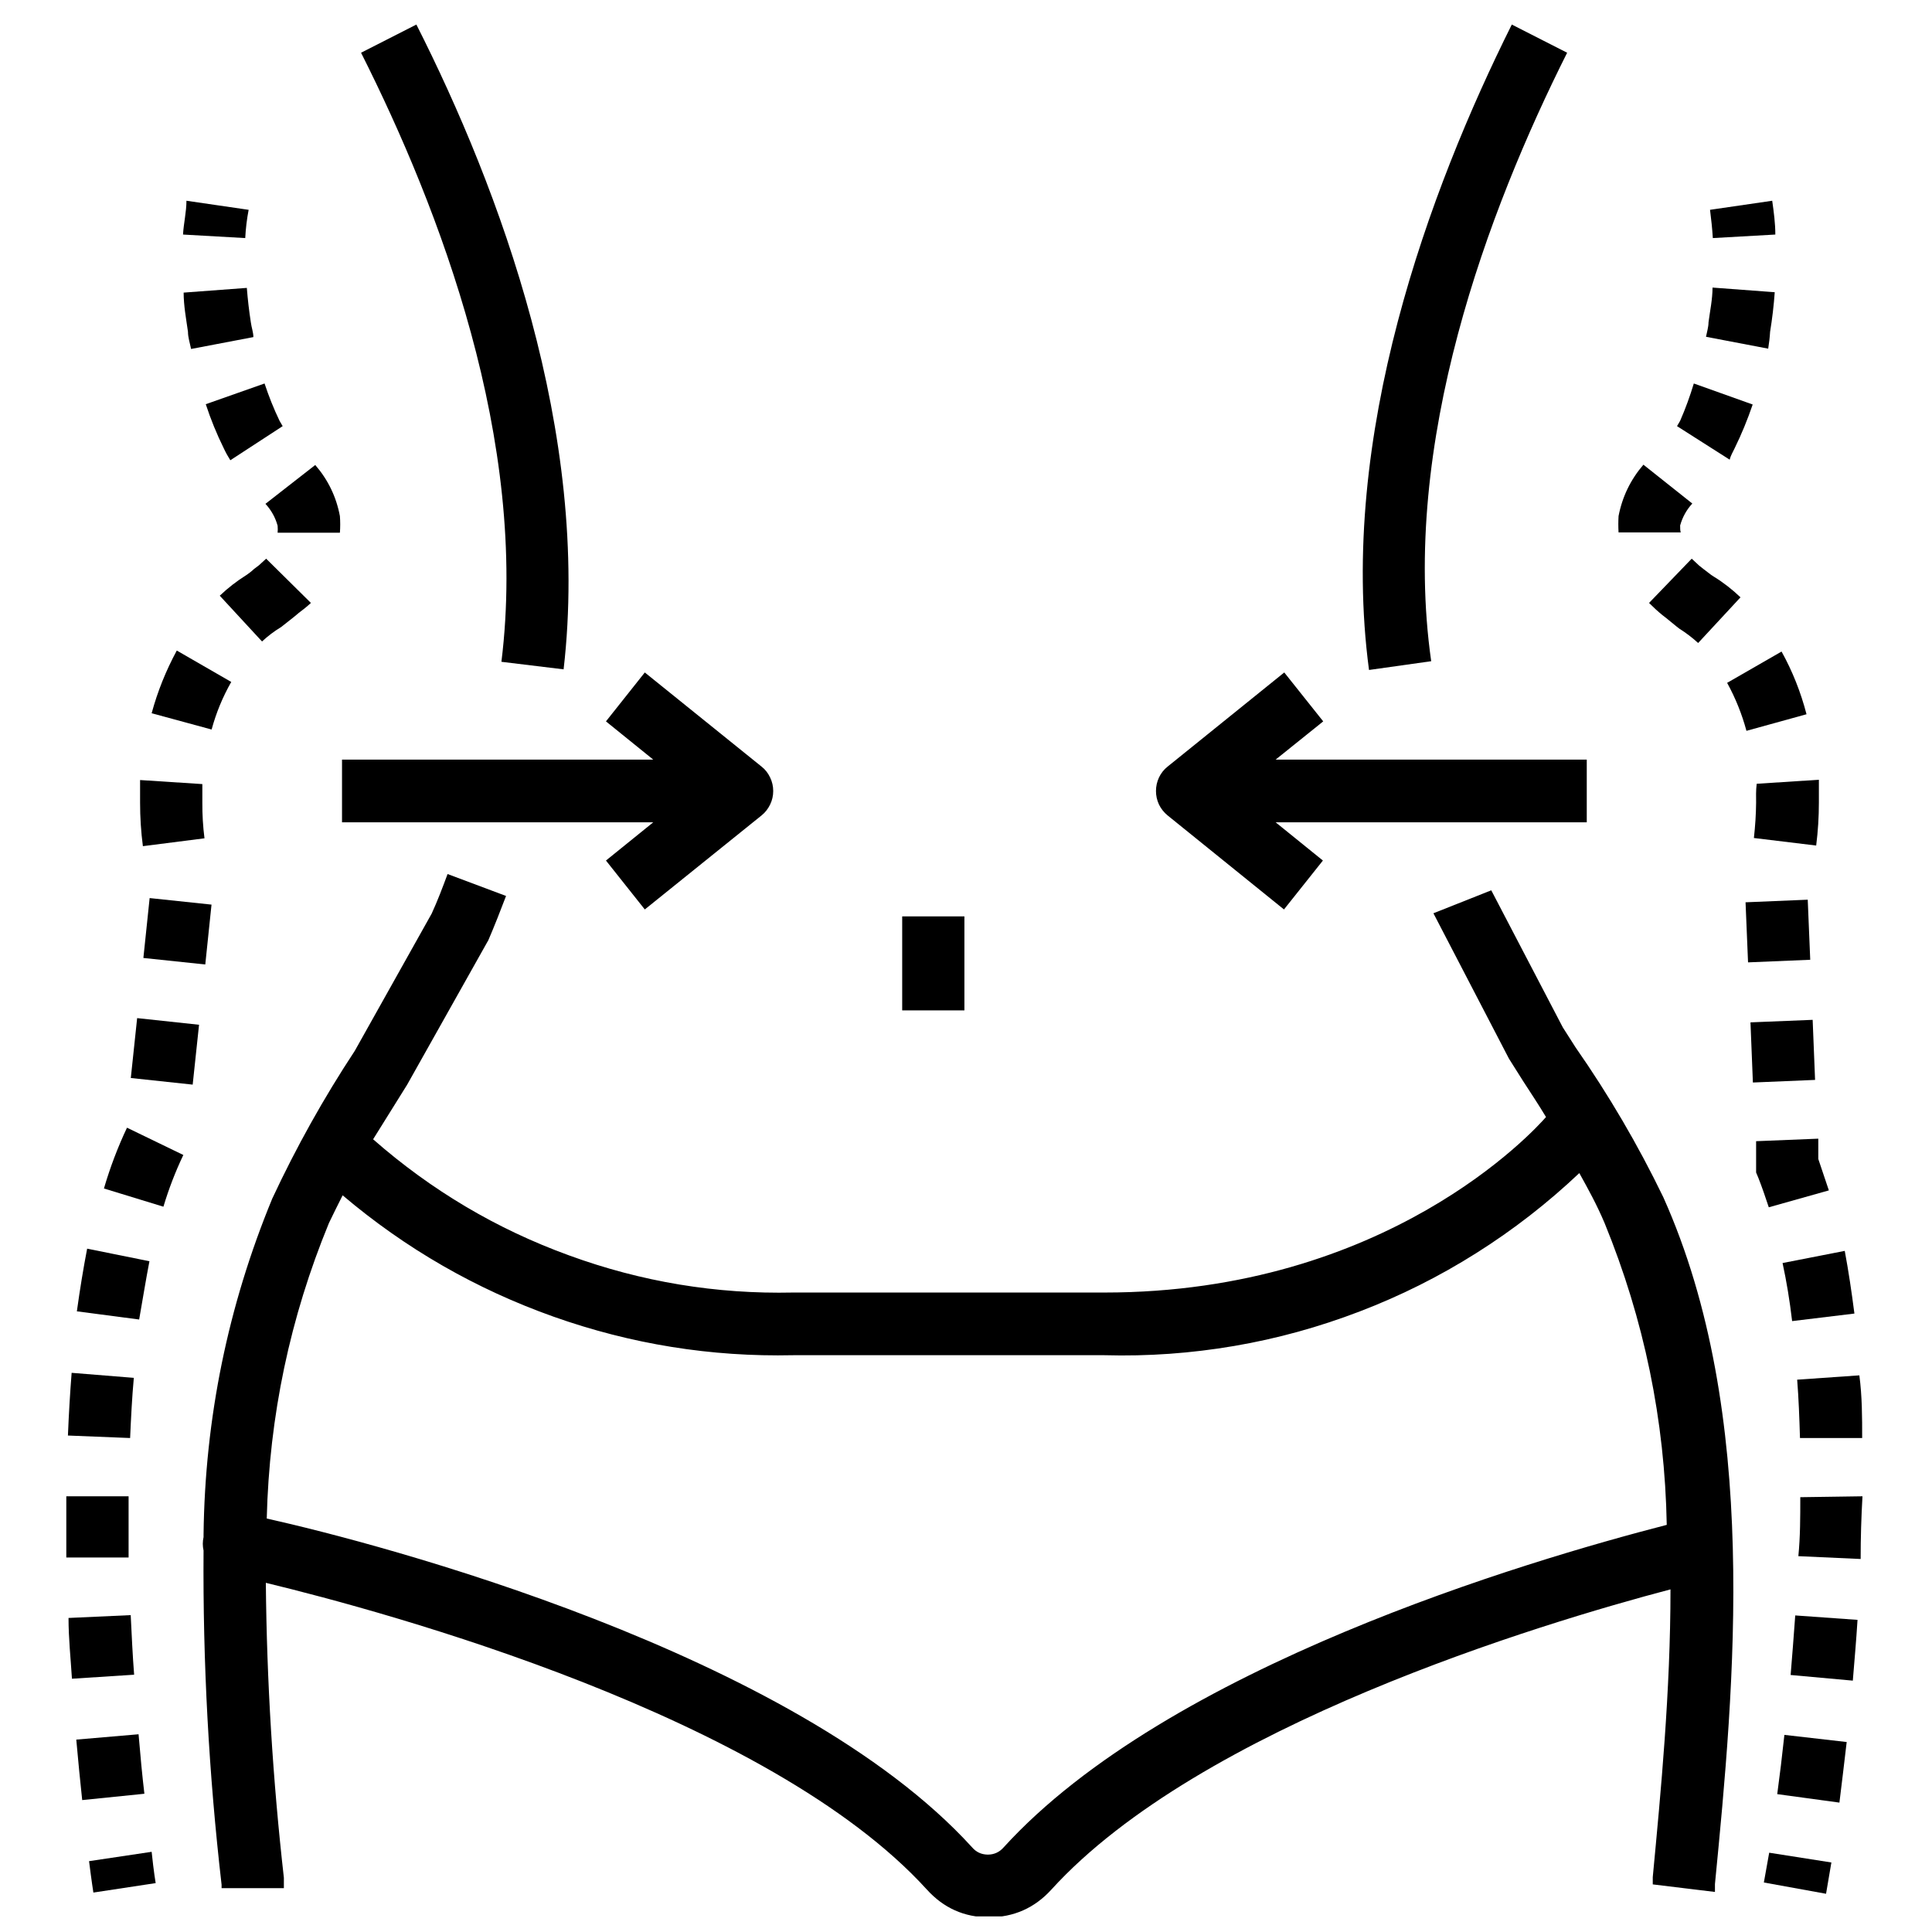<svg xmlns="http://www.w3.org/2000/svg" xmlns:xlink="http://www.w3.org/1999/xlink" width="100" zoomAndPan="magnify" viewBox="0 0 75 75" height="100" preserveAspectRatio="xMidYMid meet" version="1.0"><defs><clipPath id="620575248a"><path d="M 7 33 L 68 33 L 68 74.395 L 7 74.395 Z M 7 33 " clip-rule="nonzero"/></clipPath><clipPath id="1d7228c3f2"><path d="M 52 0.895 L 61 0.895 L 61 27 L 52 27 Z M 52 0.895 " clip-rule="nonzero"/></clipPath><clipPath id="1ada334226"><path d="M 14 0.895 L 23 0.895 L 23 26 L 14 26 Z M 14 0.895 " clip-rule="nonzero"/></clipPath><clipPath id="c1ba3a1263"><path d="M 2.129 53 L 6 53 L 6 56 L 2.129 56 Z M 2.129 53 " clip-rule="nonzero"/></clipPath><clipPath id="ec65d95da1"><path d="M 2.129 67 L 6 67 L 6 70 L 2.129 70 Z M 2.129 67 " clip-rule="nonzero"/></clipPath><clipPath id="e19546b2bd"><path d="M 2.129 48 L 6 48 L 6 52 L 2.129 52 Z M 2.129 48 " clip-rule="nonzero"/></clipPath><clipPath id="277ae478dc"><path d="M 2.129 58 L 5 58 L 5 61 L 2.129 61 Z M 2.129 58 " clip-rule="nonzero"/></clipPath><clipPath id="7900d7ad26"><path d="M 2.129 62 L 6 62 L 6 66 L 2.129 66 Z M 2.129 62 " clip-rule="nonzero"/></clipPath><clipPath id="67d60a897c"><path d="M 69 53 L 72.629 53 L 72.629 56 L 69 56 Z M 69 53 " clip-rule="nonzero"/></clipPath><clipPath id="867e5e7146"><path d="M 69 58 L 72.629 58 L 72.629 61 L 69 61 Z M 69 58 " clip-rule="nonzero"/></clipPath><clipPath id="86e00b4ec9"><path d="M 69 62 L 72.629 62 L 72.629 66 L 69 66 Z M 69 62 " clip-rule="nonzero"/></clipPath></defs><path fill="#000000" d="M 23.523 33.406 L 25.031 35.305 L 29.562 31.656 C 29.707 31.539 29.816 31.398 29.895 31.234 C 29.977 31.066 30.016 30.891 30.016 30.707 C 30.016 30.523 29.977 30.348 29.895 30.18 C 29.816 30.012 29.707 29.871 29.562 29.758 L 25.031 26.105 L 23.523 28.004 L 25.359 29.488 L 13.277 29.488 L 13.277 31.922 L 25.359 31.922 Z M 23.523 33.406 " fill-opacity="1" fill-rule="nonzero"/><path fill="#000000" d="M 49.844 35.305 L 51.355 33.406 L 49.52 31.922 L 61.598 31.922 L 61.598 29.488 L 49.52 29.488 L 51.367 28.004 L 49.855 26.105 L 45.328 29.758 C 45.184 29.871 45.074 30.012 44.992 30.18 C 44.914 30.348 44.875 30.523 44.875 30.707 C 44.875 30.891 44.914 31.066 44.992 31.234 C 45.074 31.398 45.184 31.539 45.328 31.656 Z M 49.844 35.305 " fill-opacity="1" fill-rule="nonzero"/><g clip-path="url(#620575248a)"><path fill="#000000" d="M 61.164 40.66 L 60.668 39.883 L 57.891 34.562 L 55.645 35.453 L 58.578 41.098 L 59.133 41.977 C 59.438 42.449 59.738 42.898 60.016 43.363 C 59.559 43.887 53.844 50.176 42.875 50.176 L 30.793 50.176 C 27.805 50.242 24.902 49.762 22.09 48.734 C 19.273 47.711 16.742 46.207 14.484 44.227 L 15.805 42.109 L 18.895 36.609 L 18.957 36.5 C 19.199 35.938 19.426 35.355 19.645 34.781 L 17.375 33.93 C 17.18 34.453 16.988 34.965 16.758 35.465 L 13.773 40.793 C 12.566 42.625 11.5 44.535 10.57 46.527 C 8.848 50.699 7.957 55.051 7.902 59.57 C 7.902 59.57 7.902 59.633 7.902 59.668 C 7.863 59.844 7.863 60.016 7.902 60.191 C 7.871 64.531 8.105 68.855 8.602 73.164 L 8.602 73.297 L 11.02 73.297 C 11.02 73.164 11.02 73.043 11.02 72.895 C 10.59 69.09 10.355 65.273 10.32 61.445 C 15.055 62.59 29.852 66.617 35.977 73.348 C 36.625 74.066 37.43 74.43 38.395 74.43 C 39.352 74.426 40.16 74.07 40.809 73.359 C 46.582 67.008 59.812 63.027 64.848 61.699 C 64.848 65.68 64.473 69.551 64.16 72.871 L 64.16 73.152 L 66.574 73.445 L 66.574 73.141 C 67.324 65.449 68.34 54.887 64.57 46.477 C 63.59 44.449 62.453 42.508 61.164 40.66 Z M 38.961 71.715 C 38.797 71.902 38.59 71.996 38.344 71.996 C 38.094 71.992 37.891 71.898 37.727 71.703 C 30.832 64.133 14.668 59.91 10.355 58.949 C 10.453 54.973 11.258 51.148 12.77 47.477 C 12.941 47.121 13.121 46.758 13.301 46.402 C 15.746 48.473 18.477 50.043 21.488 51.113 C 24.5 52.18 27.602 52.68 30.793 52.609 L 42.875 52.609 C 44.566 52.656 46.246 52.535 47.914 52.25 C 49.582 51.965 51.203 51.516 52.785 50.91 C 54.367 50.305 55.875 49.551 57.309 48.645 C 58.742 47.742 60.074 46.707 61.309 45.539 C 61.66 46.172 61.984 46.758 62.289 47.477 C 63.824 51.227 64.629 55.133 64.703 59.195 C 59.281 60.594 45.34 64.707 38.961 71.715 Z M 38.961 71.715 " fill-opacity="1" fill-rule="nonzero"/></g><g clip-path="url(#1d7228c3f2)"><path fill="#000000" d="M 55.559 25.668 C 54.352 17.211 57.77 8.156 60.836 2.047 L 58.688 0.953 C 55.488 7.367 51.934 16.93 53.145 26.008 Z M 55.559 25.668 " fill-opacity="1" fill-rule="nonzero"/></g><g clip-path="url(#1ada334226)"><path fill="#000000" d="M 19.465 25.691 L 21.879 25.984 C 22.941 16.809 19.379 7.305 16.164 0.953 L 14.016 2.047 C 17.07 8.109 20.527 17.125 19.465 25.691 Z M 19.465 25.691 " fill-opacity="1" fill-rule="nonzero"/></g><path fill="#000000" d="M 35.023 35.574 L 37.438 35.574 L 37.438 39.223 L 35.023 39.223 Z M 35.023 35.574 " fill-opacity="1" fill-rule="nonzero"/><path fill="#000000" d="M 10.051 21.945 L 9.859 22.09 C 9.77 22.176 9.672 22.25 9.57 22.32 C 9.195 22.555 8.852 22.82 8.531 23.125 L 10.172 24.902 C 10.398 24.691 10.645 24.504 10.91 24.344 L 11.02 24.258 L 11.406 23.953 L 11.598 23.793 C 11.762 23.672 11.922 23.543 12.07 23.406 L 10.332 21.688 Z M 10.051 21.945 " fill-opacity="1" fill-rule="nonzero"/><path fill="#000000" d="M 8.688 17.406 C 8.762 17.566 8.848 17.719 8.941 17.867 L 10.973 16.543 L 10.852 16.336 C 10.625 15.863 10.434 15.383 10.27 14.887 L 7.988 15.691 C 8.18 16.277 8.414 16.852 8.688 17.406 Z M 8.688 17.406 " fill-opacity="1" fill-rule="nonzero"/><path fill="#000000" d="M 7.129 11.359 C 7.129 11.867 7.227 12.379 7.297 12.879 C 7.297 13.098 7.371 13.316 7.418 13.547 L 9.836 13.086 C 9.836 12.902 9.762 12.707 9.738 12.516 C 9.668 12.062 9.617 11.625 9.582 11.176 Z M 7.129 11.359 " fill-opacity="1" fill-rule="nonzero"/><path fill="#000000" d="M 10.777 20.41 C 10.785 20.5 10.785 20.59 10.777 20.68 L 13.195 20.68 C 13.211 20.465 13.211 20.25 13.195 20.035 C 13.055 19.285 12.734 18.625 12.238 18.051 L 10.305 19.559 C 10.531 19.805 10.691 20.09 10.777 20.41 Z M 10.777 20.41 " fill-opacity="1" fill-rule="nonzero"/><path fill="#000000" d="M 9.652 8.145 L 7.238 7.793 C 7.238 8.23 7.129 8.668 7.105 9.105 L 9.52 9.242 C 9.539 8.875 9.582 8.512 9.652 8.145 Z M 9.652 8.145 " fill-opacity="1" fill-rule="nonzero"/><path fill="#000000" d="M 5.566 37.188 L 5.809 34.863 L 8.211 35.117 L 7.969 37.441 Z M 5.566 37.188 " fill-opacity="1" fill-rule="nonzero"/><path fill="#000000" d="M 7.938 32.543 C 7.879 32.082 7.852 31.621 7.855 31.156 C 7.855 30.914 7.855 30.668 7.855 30.438 L 5.438 30.281 C 5.438 30.574 5.438 30.863 5.438 31.156 C 5.438 31.723 5.473 32.285 5.547 32.848 Z M 7.938 32.543 " fill-opacity="1" fill-rule="nonzero"/><path fill="#000000" d="M 8.977 26.473 L 6.863 25.254 C 6.445 26.027 6.117 26.84 5.887 27.688 L 8.215 28.32 C 8.391 27.672 8.645 27.055 8.977 26.473 Z M 8.977 26.473 " fill-opacity="1" fill-rule="nonzero"/><g clip-path="url(#c1ba3a1263)"><path fill="#000000" d="M 5.195 53.488 L 2.781 53.293 C 2.719 54.082 2.672 54.875 2.637 55.727 L 5.051 55.824 C 5.086 55.043 5.125 54.242 5.195 53.488 Z M 5.195 53.488 " fill-opacity="1" fill-rule="nonzero"/></g><path fill="#000000" d="M 4.035 46.137 L 6.344 46.844 C 6.551 46.152 6.809 45.484 7.117 44.836 L 4.93 43.777 C 4.57 44.539 4.273 45.324 4.035 46.137 Z M 4.035 46.137 " fill-opacity="1" fill-rule="nonzero"/><g clip-path="url(#ec65d95da1)"><path fill="#000000" d="M 5.379 67.324 L 2.961 67.531 C 3.035 68.383 3.117 69.172 3.191 69.879 L 5.605 69.633 C 5.523 68.941 5.449 68.164 5.379 67.324 Z M 5.379 67.324 " fill-opacity="1" fill-rule="nonzero"/></g><path fill="#000000" d="M 5.078 41.848 L 5.324 39.523 L 7.727 39.781 L 7.48 42.105 Z M 5.078 41.848 " fill-opacity="1" fill-rule="nonzero"/><g clip-path="url(#e19546b2bd)"><path fill="#000000" d="M 5.801 48.961 L 3.383 48.473 C 3.238 49.227 3.105 50.031 2.984 50.906 L 5.402 51.223 C 5.535 50.469 5.656 49.715 5.801 48.961 Z M 5.801 48.961 " fill-opacity="1" fill-rule="nonzero"/></g><g clip-path="url(#277ae478dc)"><path fill="#000000" d="M 4.992 58.793 L 4.992 58.086 L 2.574 58.086 L 2.574 58.816 C 2.574 59.375 2.574 59.91 2.574 60.461 L 4.992 60.461 C 4.992 59.91 4.992 59.328 4.992 58.793 Z M 4.992 58.793 " fill-opacity="1" fill-rule="nonzero"/></g><g clip-path="url(#7900d7ad26)"><path fill="#000000" d="M 5.074 62.699 L 2.66 62.809 C 2.66 63.609 2.746 64.402 2.793 65.168 L 5.207 65.012 C 5.148 64.27 5.113 63.488 5.074 62.699 Z M 5.074 62.699 " fill-opacity="1" fill-rule="nonzero"/></g><path fill="#000000" d="M 3.457 72.25 C 3.555 73.031 3.625 73.469 3.625 73.469 L 6.043 73.102 C 6.043 73.102 5.969 72.676 5.887 71.887 Z M 3.457 72.25 " fill-opacity="1" fill-rule="nonzero"/><path fill="#000000" d="M 68.918 9.105 C 68.918 8.668 68.859 8.23 68.797 7.793 L 66.383 8.145 C 66.43 8.512 66.469 8.875 66.492 9.242 Z M 68.918 9.105 " fill-opacity="1" fill-rule="nonzero"/><path fill="#000000" d="M 68.715 12.879 C 68.797 12.379 68.859 11.855 68.895 11.344 L 66.48 11.164 C 66.48 11.613 66.383 12.062 66.324 12.516 C 66.324 12.695 66.262 12.891 66.227 13.074 L 68.641 13.535 C 68.676 13.316 68.703 13.098 68.715 12.879 Z M 68.715 12.879 " fill-opacity="1" fill-rule="nonzero"/><path fill="#000000" d="M 65.223 20.398 C 65.312 20.078 65.469 19.793 65.695 19.547 L 63.797 18.039 C 63.301 18.617 62.977 19.281 62.832 20.035 C 62.82 20.246 62.82 20.457 62.832 20.668 L 65.246 20.668 C 65.223 20.594 65.223 20.508 65.223 20.398 Z M 65.223 20.398 " fill-opacity="1" fill-rule="nonzero"/><path fill="#000000" d="M 67.336 17.406 C 67.609 16.852 67.84 16.285 68.039 15.703 L 65.754 14.887 C 65.605 15.379 65.43 15.863 65.223 16.336 L 65.102 16.543 L 67.145 17.844 C 67.18 17.699 67.266 17.551 67.336 17.406 Z M 67.336 17.406 " fill-opacity="1" fill-rule="nonzero"/><path fill="#000000" d="M 66.43 22.32 L 66.129 22.09 L 65.961 21.957 L 65.672 21.688 L 64.016 23.406 C 64.18 23.57 64.352 23.73 64.535 23.879 L 64.691 24 L 65.078 24.316 L 65.188 24.402 C 65.449 24.566 65.695 24.754 65.922 24.961 L 67.566 23.188 C 67.246 22.883 66.902 22.613 66.527 22.383 Z M 65.672 23.355 L 65.73 23.285 Z M 65.672 23.355 " fill-opacity="1" fill-rule="nonzero"/><path fill="#000000" d="M 67.797 28.371 L 70.129 27.727 C 69.906 26.871 69.586 26.062 69.16 25.293 L 67.047 26.508 C 67.371 27.098 67.621 27.719 67.797 28.371 Z M 67.797 28.371 " fill-opacity="1" fill-rule="nonzero"/><path fill="#000000" d="M 69.57 51.285 L 71.988 50.992 C 71.879 50.141 71.758 49.336 71.613 48.559 L 69.199 49.031 C 69.355 49.75 69.477 50.492 69.57 51.285 Z M 69.57 51.285 " fill-opacity="1" fill-rule="nonzero"/><g clip-path="url(#67d60a897c)"><path fill="#000000" d="M 69.875 55.824 L 72.289 55.824 C 72.289 55.02 72.289 54.215 72.18 53.391 L 69.766 53.559 C 69.824 54.289 69.852 55.043 69.875 55.824 Z M 69.875 55.824 " fill-opacity="1" fill-rule="nonzero"/></g><path fill="#000000" d="M 68.172 31.156 C 68.168 31.617 68.137 32.074 68.086 32.531 L 70.504 32.824 C 70.574 32.27 70.609 31.715 70.609 31.156 C 70.609 30.852 70.609 30.559 70.609 30.27 L 68.195 30.426 C 68.16 30.707 68.172 30.914 68.172 31.156 Z M 68.172 31.156 " fill-opacity="1" fill-rule="nonzero"/><g clip-path="url(#867e5e7146)"><path fill="#000000" d="M 69.887 58.121 C 69.887 58.891 69.887 59.656 69.812 60.41 L 72.23 60.52 C 72.23 59.707 72.254 58.898 72.301 58.086 Z M 69.887 58.121 " fill-opacity="1" fill-rule="nonzero"/></g><path fill="#000000" d="M 70.996 46.211 C 70.863 45.809 70.73 45.418 70.586 44.992 L 70.586 44.203 L 68.172 44.301 L 68.172 45.516 L 68.254 45.711 C 68.398 46.074 68.531 46.465 68.664 46.867 Z M 70.996 46.211 " fill-opacity="1" fill-rule="nonzero"/><g clip-path="url(#86e00b4ec9)"><path fill="#000000" d="M 69.512 65.023 L 71.926 65.242 C 71.988 64.477 72.059 63.695 72.109 62.883 L 69.691 62.711 C 69.633 63.562 69.57 64.281 69.512 65.023 Z M 69.512 65.023 " fill-opacity="1" fill-rule="nonzero"/></g><path fill="#000000" d="M 67.953 39.688 L 70.367 39.59 L 70.461 41.922 L 68.047 42.023 Z M 67.953 39.688 " fill-opacity="1" fill-rule="nonzero"/><path fill="#000000" d="M 67.762 35.027 L 70.176 34.926 L 70.273 37.258 L 67.859 37.359 Z M 67.762 35.027 " fill-opacity="1" fill-rule="nonzero"/><path fill="#000000" d="M 68.992 69.648 L 71.406 69.977 C 71.492 69.27 71.59 68.48 71.688 67.625 L 69.27 67.348 C 69.184 68.148 69.09 68.93 68.992 69.648 Z M 68.992 69.648 " fill-opacity="1" fill-rule="nonzero"/><path fill="#000000" d="M 68.473 73.078 L 70.887 73.516 C 70.887 73.516 70.961 73.066 71.094 72.301 L 68.68 71.922 C 68.547 72.652 68.473 73.078 68.473 73.078 Z M 68.473 73.078 " fill-opacity="1" fill-rule="nonzero"/></svg>
